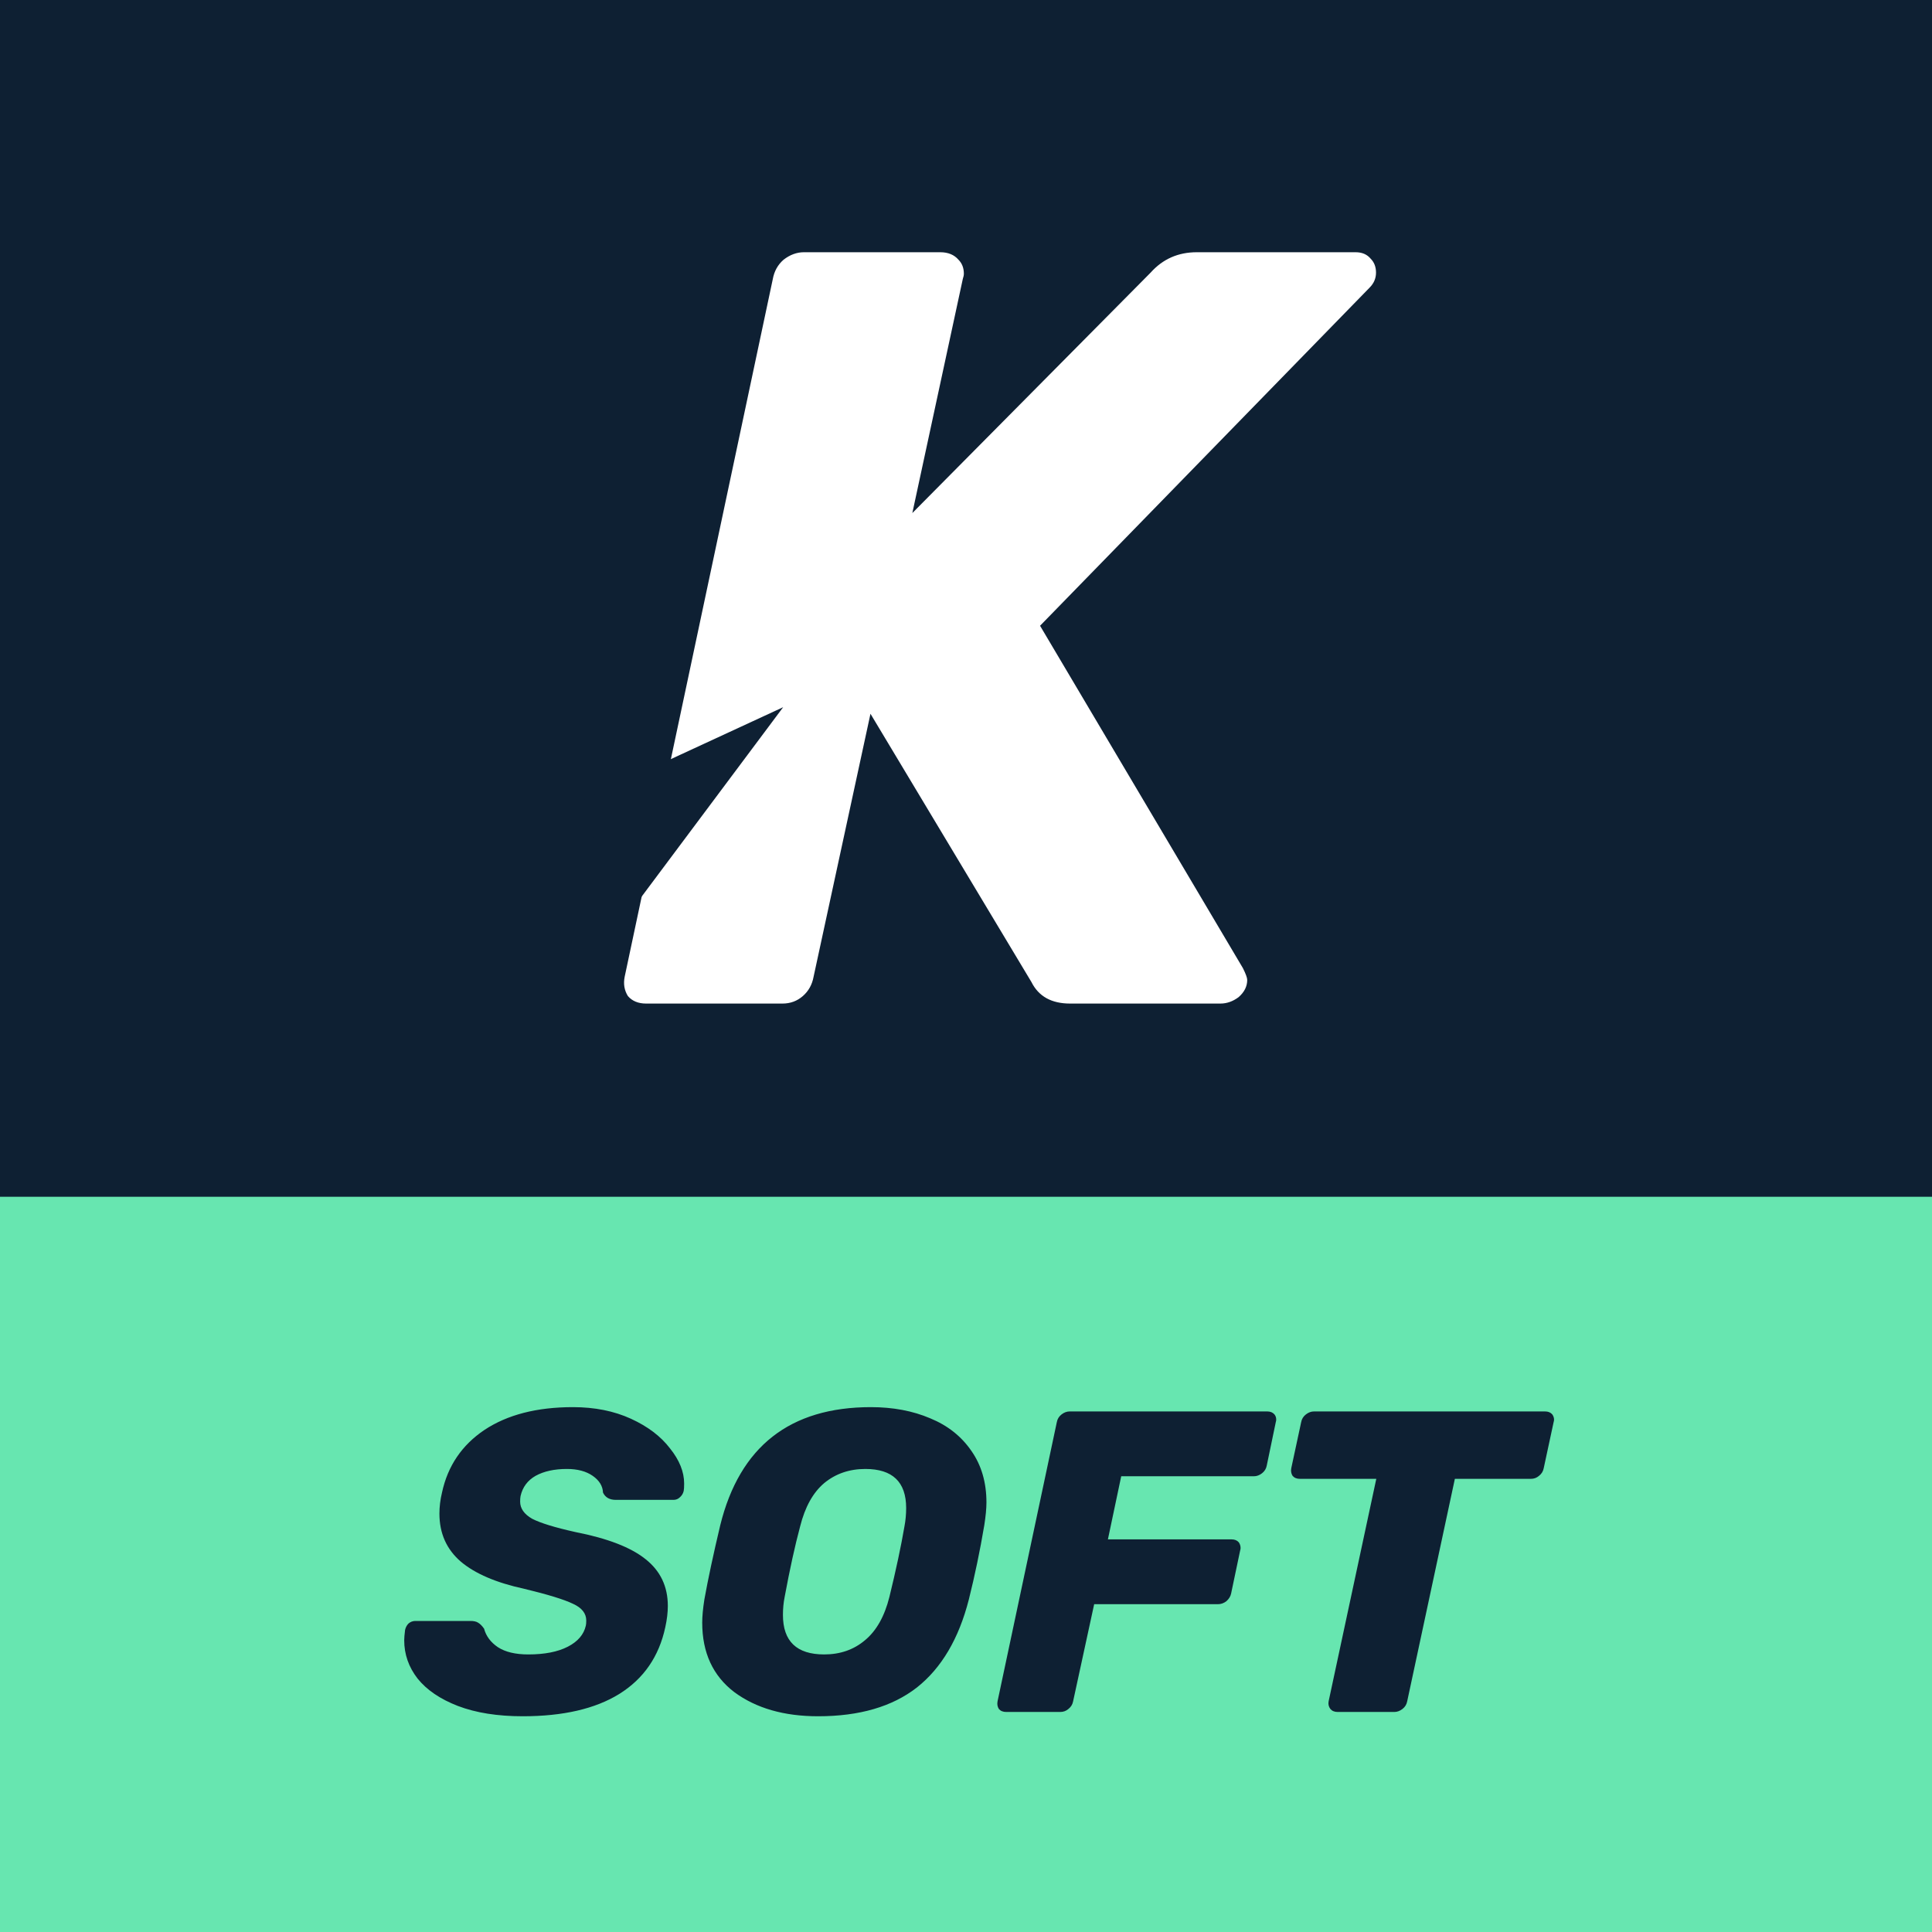 <svg width="360" height="360" viewBox="0 0 360 360" fill="none" xmlns="http://www.w3.org/2000/svg">
<rect x="0" y="0" width="360" height="360" fill="#808080" stroke="none"/>
<g clip-path="url(#clip0_97_0)">
<rect width="360" height="360" fill="#0E2033"/>
<path d="M120.4 187C118.933 187 117.8 186.533 117 185.6C116.333 184.533 116.133 183.333 116.4 182L144 52C144.267 50.533 144.933 49.333 146 48.4C147.2 47.467 148.467 47 149.8 47H175.2C176.667 47 177.8 47.467 178.6 48.4C179.267 49.067 179.6 49.933 179.6 51C179.6 51.267 179.533 51.6 179.4 52L170 95.6L214.4 50.8C216.667 48.267 219.533 47 223 47H252.6C253.8 47 254.733 47.4 255.4 48.2C256.067 48.867 256.4 49.733 256.4 50.8C256.4 51.867 256 52.8 255.2 53.6L193.8 116.6L231.6 180.4C232.133 181.467 232.4 182.2 232.4 182.6C232.4 183.8 231.867 184.867 230.8 185.8C229.733 186.6 228.6 187 227.4 187H199.4C195.933 187 193.533 185.667 192.2 183L162.2 133L151.6 182C151.333 183.467 150.667 184.667 149.6 185.6C148.533 186.533 147.267 187 145.8 187H120.4Z" fill="white"/>
<rect y="223" width="360" height="137" fill="#67E6B0"/>
<path d="M97.4 319.8C92.707 319.8 88.68 319.16 85.32 317.88C82.013 316.6 79.507 314.893 77.8 312.76C76.147 310.627 75.32 308.253 75.32 305.64C75.32 305.213 75.373 304.573 75.48 303.72C75.587 303.24 75.8 302.84 76.12 302.52C76.493 302.2 76.92 302.04 77.4 302.04H87.64C88.28 302.04 88.76 302.147 89.08 302.36C89.453 302.573 89.827 302.947 90.2 303.48C90.573 304.867 91.427 306.013 92.76 306.92C94.147 307.827 96.04 308.28 98.44 308.28C101.48 308.28 103.933 307.8 105.8 306.84C107.667 305.88 108.787 304.573 109.16 302.92C109.213 302.707 109.24 302.387 109.24 301.96C109.24 300.627 108.413 299.587 106.76 298.84C105.107 298.04 102.067 297.107 97.64 296.04C92.467 294.92 88.547 293.24 85.88 291C83.213 288.707 81.88 285.72 81.88 282.04C81.88 280.76 82.04 279.453 82.36 278.12C83.427 273.16 86.067 269.267 90.28 266.44C94.547 263.613 100.04 262.2 106.76 262.2C110.813 262.2 114.413 262.92 117.56 264.36C120.707 265.8 123.133 267.64 124.84 269.88C126.6 272.067 127.48 274.253 127.48 276.44C127.48 277.08 127.453 277.533 127.4 277.8C127.293 278.28 127.053 278.68 126.68 279C126.36 279.32 125.96 279.48 125.48 279.48H114.76C113.587 279.48 112.787 279.027 112.36 278.12C112.307 276.893 111.667 275.853 110.44 275C109.213 274.147 107.613 273.72 105.64 273.72C103.293 273.72 101.347 274.147 99.8 275C98.307 275.853 97.373 277.107 97 278.76C96.947 279.027 96.92 279.373 96.92 279.8C96.92 281.08 97.667 282.147 99.16 283C100.707 283.8 103.4 284.627 107.24 285.48C113.213 286.653 117.56 288.333 120.28 290.52C123.053 292.707 124.44 295.613 124.44 299.24C124.44 300.467 124.28 301.8 123.96 303.24C122.787 308.68 119.933 312.813 115.4 315.64C110.92 318.413 104.92 319.8 97.4 319.8ZM152.449 319.8C146.102 319.8 140.902 318.307 136.849 315.32C132.849 312.28 130.849 307.96 130.849 302.36C130.849 301.187 130.982 299.747 131.249 298.04C131.942 294.2 132.929 289.587 134.209 284.2C137.835 269.533 147.195 262.2 162.289 262.2C166.395 262.2 170.075 262.893 173.329 264.28C176.582 265.613 179.142 267.64 181.009 270.36C182.875 273.027 183.809 276.227 183.809 279.96C183.809 281.08 183.675 282.493 183.409 284.2C182.609 288.947 181.649 293.56 180.529 298.04C178.662 305.347 175.435 310.813 170.849 314.44C166.262 318.013 160.129 319.8 152.449 319.8ZM153.569 308.28C156.555 308.28 159.089 307.4 161.169 305.64C163.302 303.88 164.822 301.187 165.729 297.56C166.955 292.547 167.889 288.173 168.529 284.44C168.742 283.32 168.849 282.173 168.849 281C168.849 276.147 166.315 273.72 161.249 273.72C158.262 273.72 155.702 274.6 153.569 276.36C151.489 278.12 149.995 280.813 149.089 284.44C148.129 288.013 147.169 292.387 146.209 297.56C145.995 298.627 145.889 299.747 145.889 300.92C145.889 305.827 148.449 308.28 153.569 308.28ZM187.482 319C186.895 319 186.442 318.813 186.122 318.44C185.855 318.013 185.775 317.533 185.882 317L196.922 265C197.029 264.413 197.322 263.933 197.802 263.56C198.282 263.187 198.789 263 199.322 263H236.122C236.709 263 237.162 263.187 237.482 263.56C237.695 263.827 237.802 264.147 237.802 264.52C237.802 264.68 237.775 264.84 237.722 265L236.042 273.08C235.935 273.667 235.642 274.147 235.162 274.52C234.682 274.893 234.175 275.08 233.642 275.08H208.922L206.442 286.84H229.482C230.069 286.84 230.522 287.027 230.842 287.4C231.055 287.72 231.162 288.067 231.162 288.44C231.162 288.6 231.135 288.76 231.082 288.92L229.402 296.92C229.295 297.453 229.002 297.933 228.522 298.36C228.042 298.733 227.509 298.92 226.922 298.92H203.882L199.962 317C199.855 317.587 199.562 318.067 199.082 318.44C198.655 318.813 198.149 319 197.562 319H187.482ZM249.253 319C248.666 319 248.213 318.813 247.893 318.44C247.573 318.013 247.466 317.533 247.573 317L256.453 275.56H242.213C241.626 275.56 241.173 275.373 240.853 275C240.586 274.573 240.506 274.093 240.613 273.56L242.453 265C242.56 264.413 242.853 263.933 243.333 263.56C243.813 263.187 244.32 263 244.853 263H287.893C288.48 263 288.933 263.187 289.253 263.56C289.466 263.88 289.573 264.2 289.573 264.52C289.573 264.68 289.546 264.84 289.493 265L287.653 273.56C287.546 274.147 287.253 274.627 286.773 275C286.346 275.373 285.84 275.56 285.253 275.56H271.093L262.213 317C262.106 317.587 261.813 318.067 261.333 318.44C260.853 318.813 260.346 319 259.813 319H249.253Z" fill="#0E2033"/>
<path d="M145.931 131.776L119.534 167.103L105.902 150.282L145.931 131.776Z" fill="#0E2033"/>
</g>
<defs>
<clipPath id="clip0_97_0">
<rect width="360" height="360" fill="white"/>
</clipPath>
</defs>
</svg>
